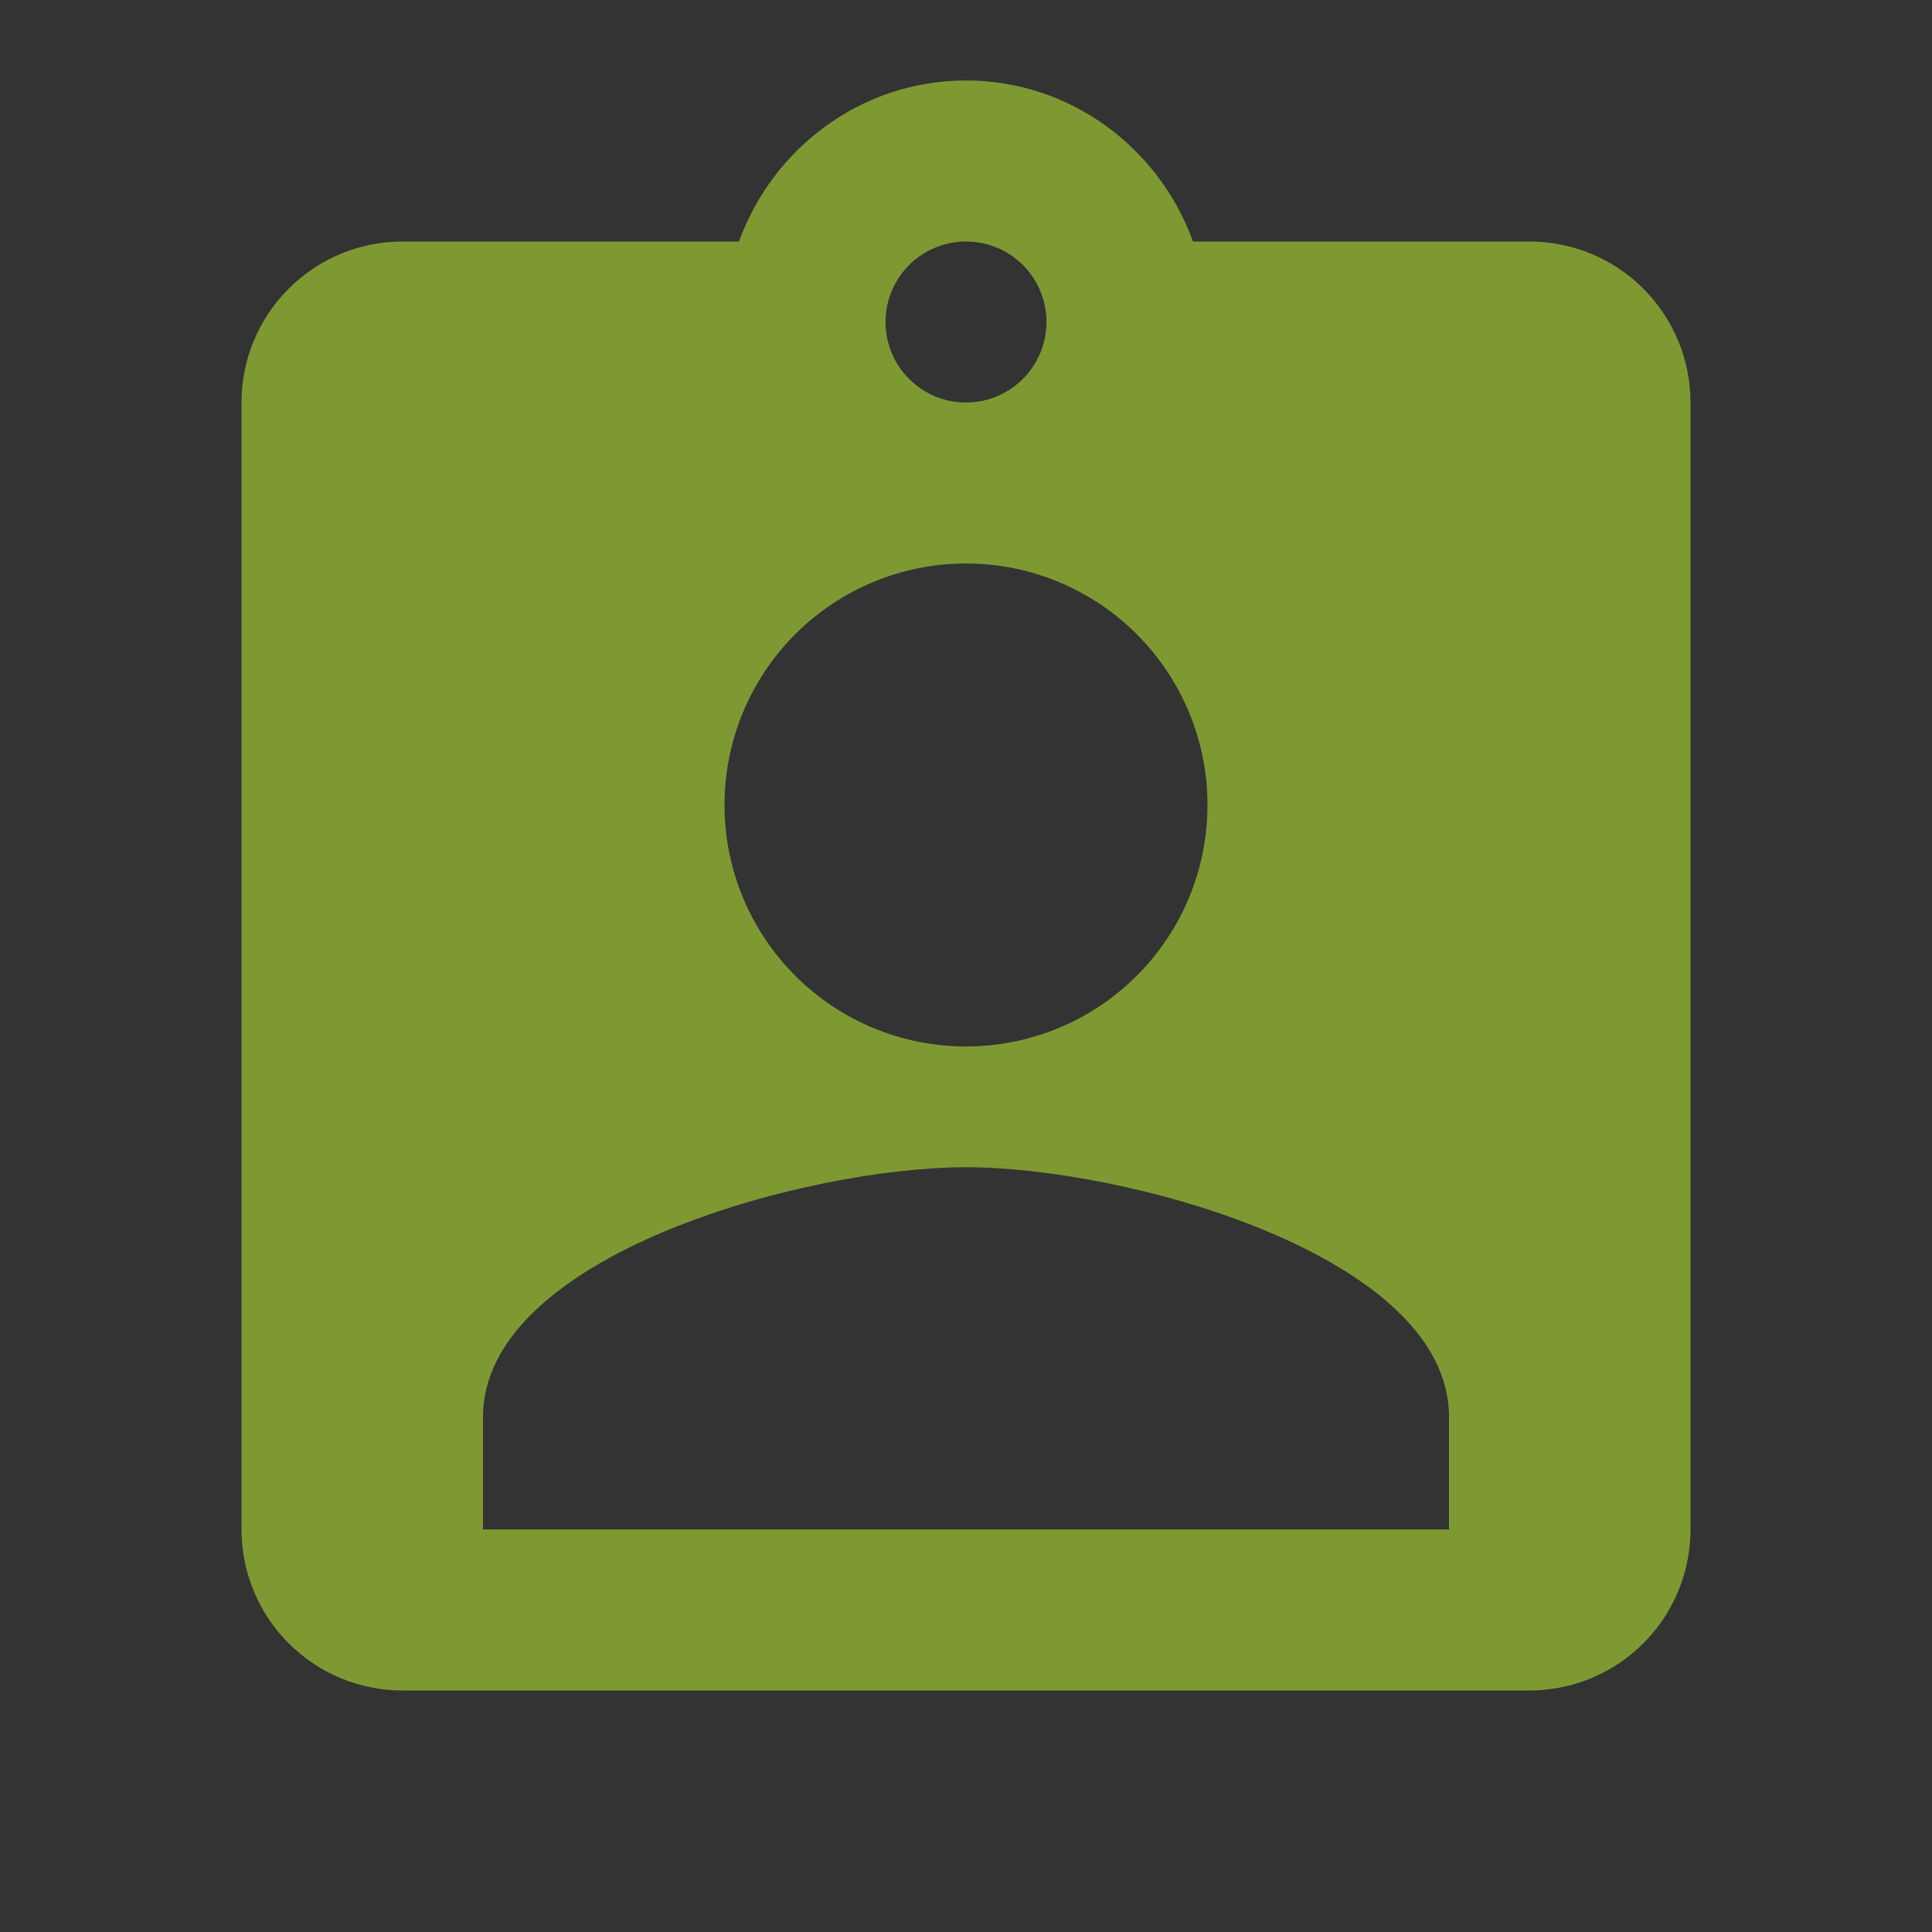 <svg width="26" height="26" viewBox="0 0 26 26" fill="none" xmlns="http://www.w3.org/2000/svg">
<rect x="0" y="0" width="26" height="26" fill="#333333" stroke="none"/>
<path d="M19.5 20.583H6.5V19.067C6.5 16.9 10.833 15.708 13 15.708C15.167 15.708 19.5 16.9 19.5 19.067M13 7.583C13.862 7.583 14.689 7.926 15.298 8.535C15.908 9.145 16.25 9.971 16.25 10.833C16.25 11.695 15.908 12.522 15.298 13.131C14.689 13.741 13.862 14.083 13 14.083C12.138 14.083 11.311 13.741 10.702 13.131C10.092 12.522 9.75 11.695 9.75 10.833C9.75 9.971 10.092 9.145 10.702 8.535C11.311 7.926 12.138 7.583 13 7.583ZM13 3.25C13.287 3.25 13.563 3.364 13.766 3.567C13.969 3.77 14.083 4.046 14.083 4.333C14.083 4.621 13.969 4.896 13.766 5.099C13.563 5.303 13.287 5.417 13 5.417C12.713 5.417 12.437 5.303 12.234 5.099C12.031 4.896 11.917 4.621 11.917 4.333C11.917 4.046 12.031 3.77 12.234 3.567C12.437 3.364 12.713 3.25 13 3.25ZM20.583 3.25H16.055C15.6 1.993 14.408 1.083 13 1.083C11.592 1.083 10.4 1.993 9.945 3.25H5.417C4.842 3.25 4.291 3.478 3.885 3.885C3.478 4.291 3.25 4.842 3.25 5.417V20.583C3.25 21.158 3.478 21.709 3.885 22.115C4.291 22.522 4.842 22.75 5.417 22.75H20.583C21.158 22.75 21.709 22.522 22.115 22.115C22.522 21.709 22.75 21.158 22.75 20.583V5.417C22.75 4.842 22.522 4.291 22.115 3.885C21.709 3.478 21.158 3.25 20.583 3.25Z" fill="#CAFF33" fill-opacity="0.5"/>
</svg>
